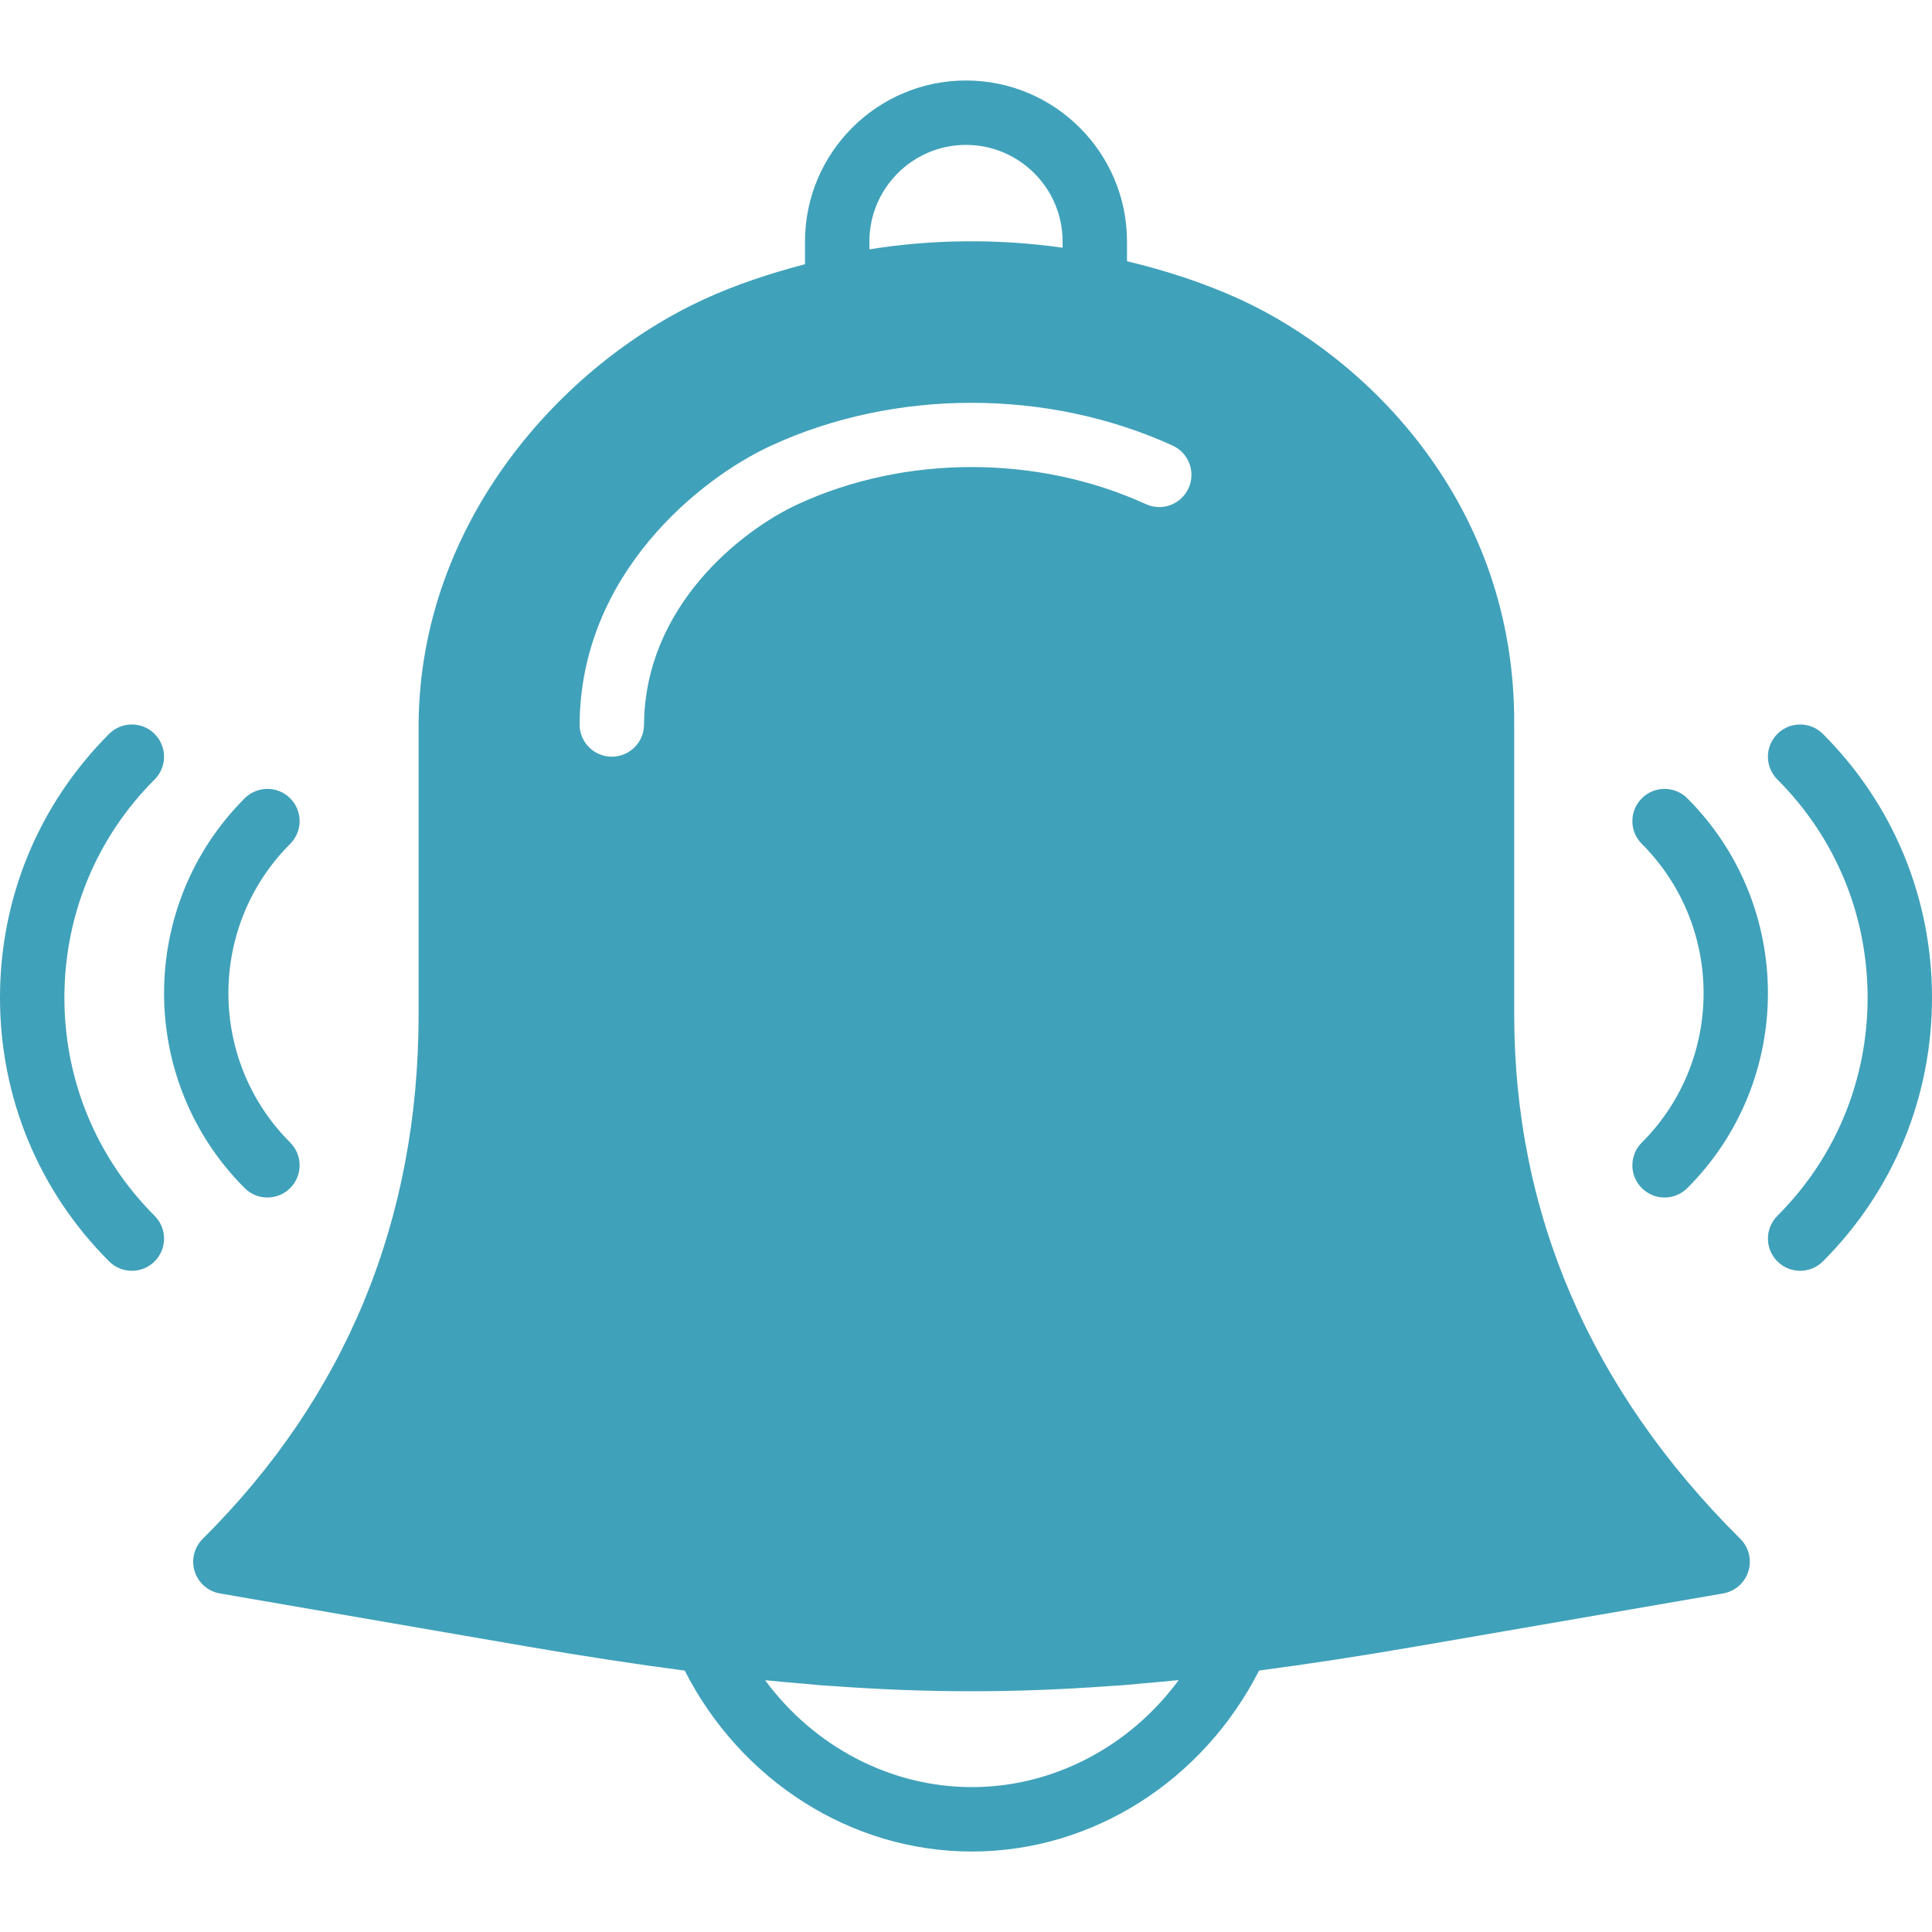 <?xml version="1.0" encoding="iso-8859-1"?>
<!-- Generator: Adobe Illustrator 19.0.0, SVG Export Plug-In . SVG Version: 6.00 Build 0)  -->
<svg version="1.1" id="Capa_1" xmlns="http://www.w3.org/2000/svg" xmlns:xlink="http://www.w3.org/1999/xlink" x="0px" y="0px"
	 viewBox="0 0 60 60" style="enable-background:new 0 0 60 60;" xml:space="preserve">
<g>
	<path fill="#40A1BA" d="M4.802,22.793c-0.391-0.391-1.023-0.391-1.414,0C1.203,24.978,0,27.886,0,30.983c0,3.097,1.203,6.006,3.388,8.19
		c0.195,0.195,0.451,0.293,0.707,0.293s0.512-0.098,0.707-0.293c0.391-0.391,0.391-1.023,0-1.414C2.995,35.952,2,33.546,2,30.983
		c0-2.563,0.995-4.97,2.802-6.776C5.192,23.816,5.192,23.184,4.802,22.793z"/>
	<path fill="#40A1BA" d="M8.305,37.19c0.256,0,0.512-0.098,0.707-0.293c0.391-0.391,0.391-1.023,0-1.414c-2.558-2.558-2.558-6.719,0-9.276
		c0.391-0.391,0.391-1.023,0-1.414s-1.023-0.391-1.414,0c-3.337,3.337-3.337,8.768,0,12.104C7.793,37.093,8.049,37.19,8.305,37.19z"
		/>
	<path fill="#40A1BA" d="M56.612,22.793c-0.391-0.391-1.023-0.391-1.414,0s-0.391,1.023,0,1.414C57.005,26.014,58,28.42,58,30.983
		c0,2.563-0.995,4.969-2.802,6.776c-0.391,0.391-0.391,1.023,0,1.414c0.195,0.195,0.451,0.293,0.707,0.293s0.512-0.098,0.707-0.293
		C58.797,36.989,60,34.08,60,30.983C60,27.886,58.797,24.978,56.612,22.793z"/>
	<path fill="#40A1BA" d="M50.988,24.793c-0.391,0.391-0.391,1.023,0,1.414c2.558,2.558,2.558,6.719,0,9.276c-0.391,0.391-0.391,1.023,0,1.414
		c0.195,0.195,0.451,0.293,0.707,0.293s0.512-0.098,0.707-0.293c3.337-3.337,3.337-8.768,0-12.104
		C52.011,24.402,51.378,24.402,50.988,24.793z"/>
	<path fill="#40A1BA" d="M47.025,31.5v-8.994c0.043-6.857-4.568-11.405-8.53-13.216C37.377,8.78,36.2,8.401,35,8.112V7.5c0-2.757-2.243-5-5-5
		s-5,2.243-5,5v0.706c-1.079,0.283-2.139,0.629-3.146,1.093C17.476,11.317,13.04,16.181,13,22.5v9
		c0,6.388-2.256,11.869-6.705,16.291c-0.265,0.264-0.361,0.653-0.249,1.01c0.112,0.356,0.415,0.621,0.784,0.685l9.491,1.639
		c1.79,0.309,3.415,0.556,4.944,0.758c1.745,3.422,5.172,5.618,8.918,5.618c3.747,0,7.175-2.198,8.919-5.621
		c1.522-0.201,3.139-0.447,4.92-0.755l9.49-1.639c0.369-0.063,0.671-0.328,0.784-0.685c0.113-0.356,0.017-0.746-0.249-1.01
		C49.387,43.16,47.025,37.679,47.025,31.5z M27,7.5c0-1.654,1.346-3,3-3s3,1.346,3,3v0.193c-1.993-0.282-4.024-0.266-6,0.05V7.5z
		 M19,23.5c-0.002,0-0.004,0-0.006,0c-0.552-0.004-0.997-0.454-0.994-1.006c0.03-4.682,3.752-7.643,5.948-8.654
		c3.849-1.775,8.594-1.772,12.469-0.002c0.502,0.229,0.723,0.822,0.494,1.325c-0.23,0.502-0.823,0.724-1.326,0.493
		c-3.353-1.533-7.469-1.537-10.799,0c-1.767,0.814-4.762,3.173-4.785,6.85C19.997,23.057,19.549,23.5,19,23.5z M36.605,52.178
		c-1.519,2.062-3.888,3.322-6.423,3.322c-2.534,0-4.902-1.26-6.421-3.32c0,0,0.001,0,0.001,0c0.392,0.04,0.772,0.073,1.152,0.105
		c0.187,0.016,0.379,0.036,0.564,0.051c0.137,0.011,0.269,0.018,0.404,0.027c2.906,0.212,5.583,0.213,8.486,0.006
		c0.17-0.012,0.336-0.021,0.508-0.034c0.214-0.017,0.436-0.039,0.654-0.059c0.343-0.03,0.684-0.059,1.036-0.095
		C36.58,52.18,36.592,52.179,36.605,52.178z"/>
</g>
<g>
</g>
<g>
</g>
<g>
</g>
<g>
</g>
<g>
</g>
<g>
</g>
<g>
</g>
<g>
</g>
<g>
</g>
<g>
</g>
<g>
</g>
<g>
</g>
<g>
</g>
<g>
</g>
<g>
</g>
</svg>
